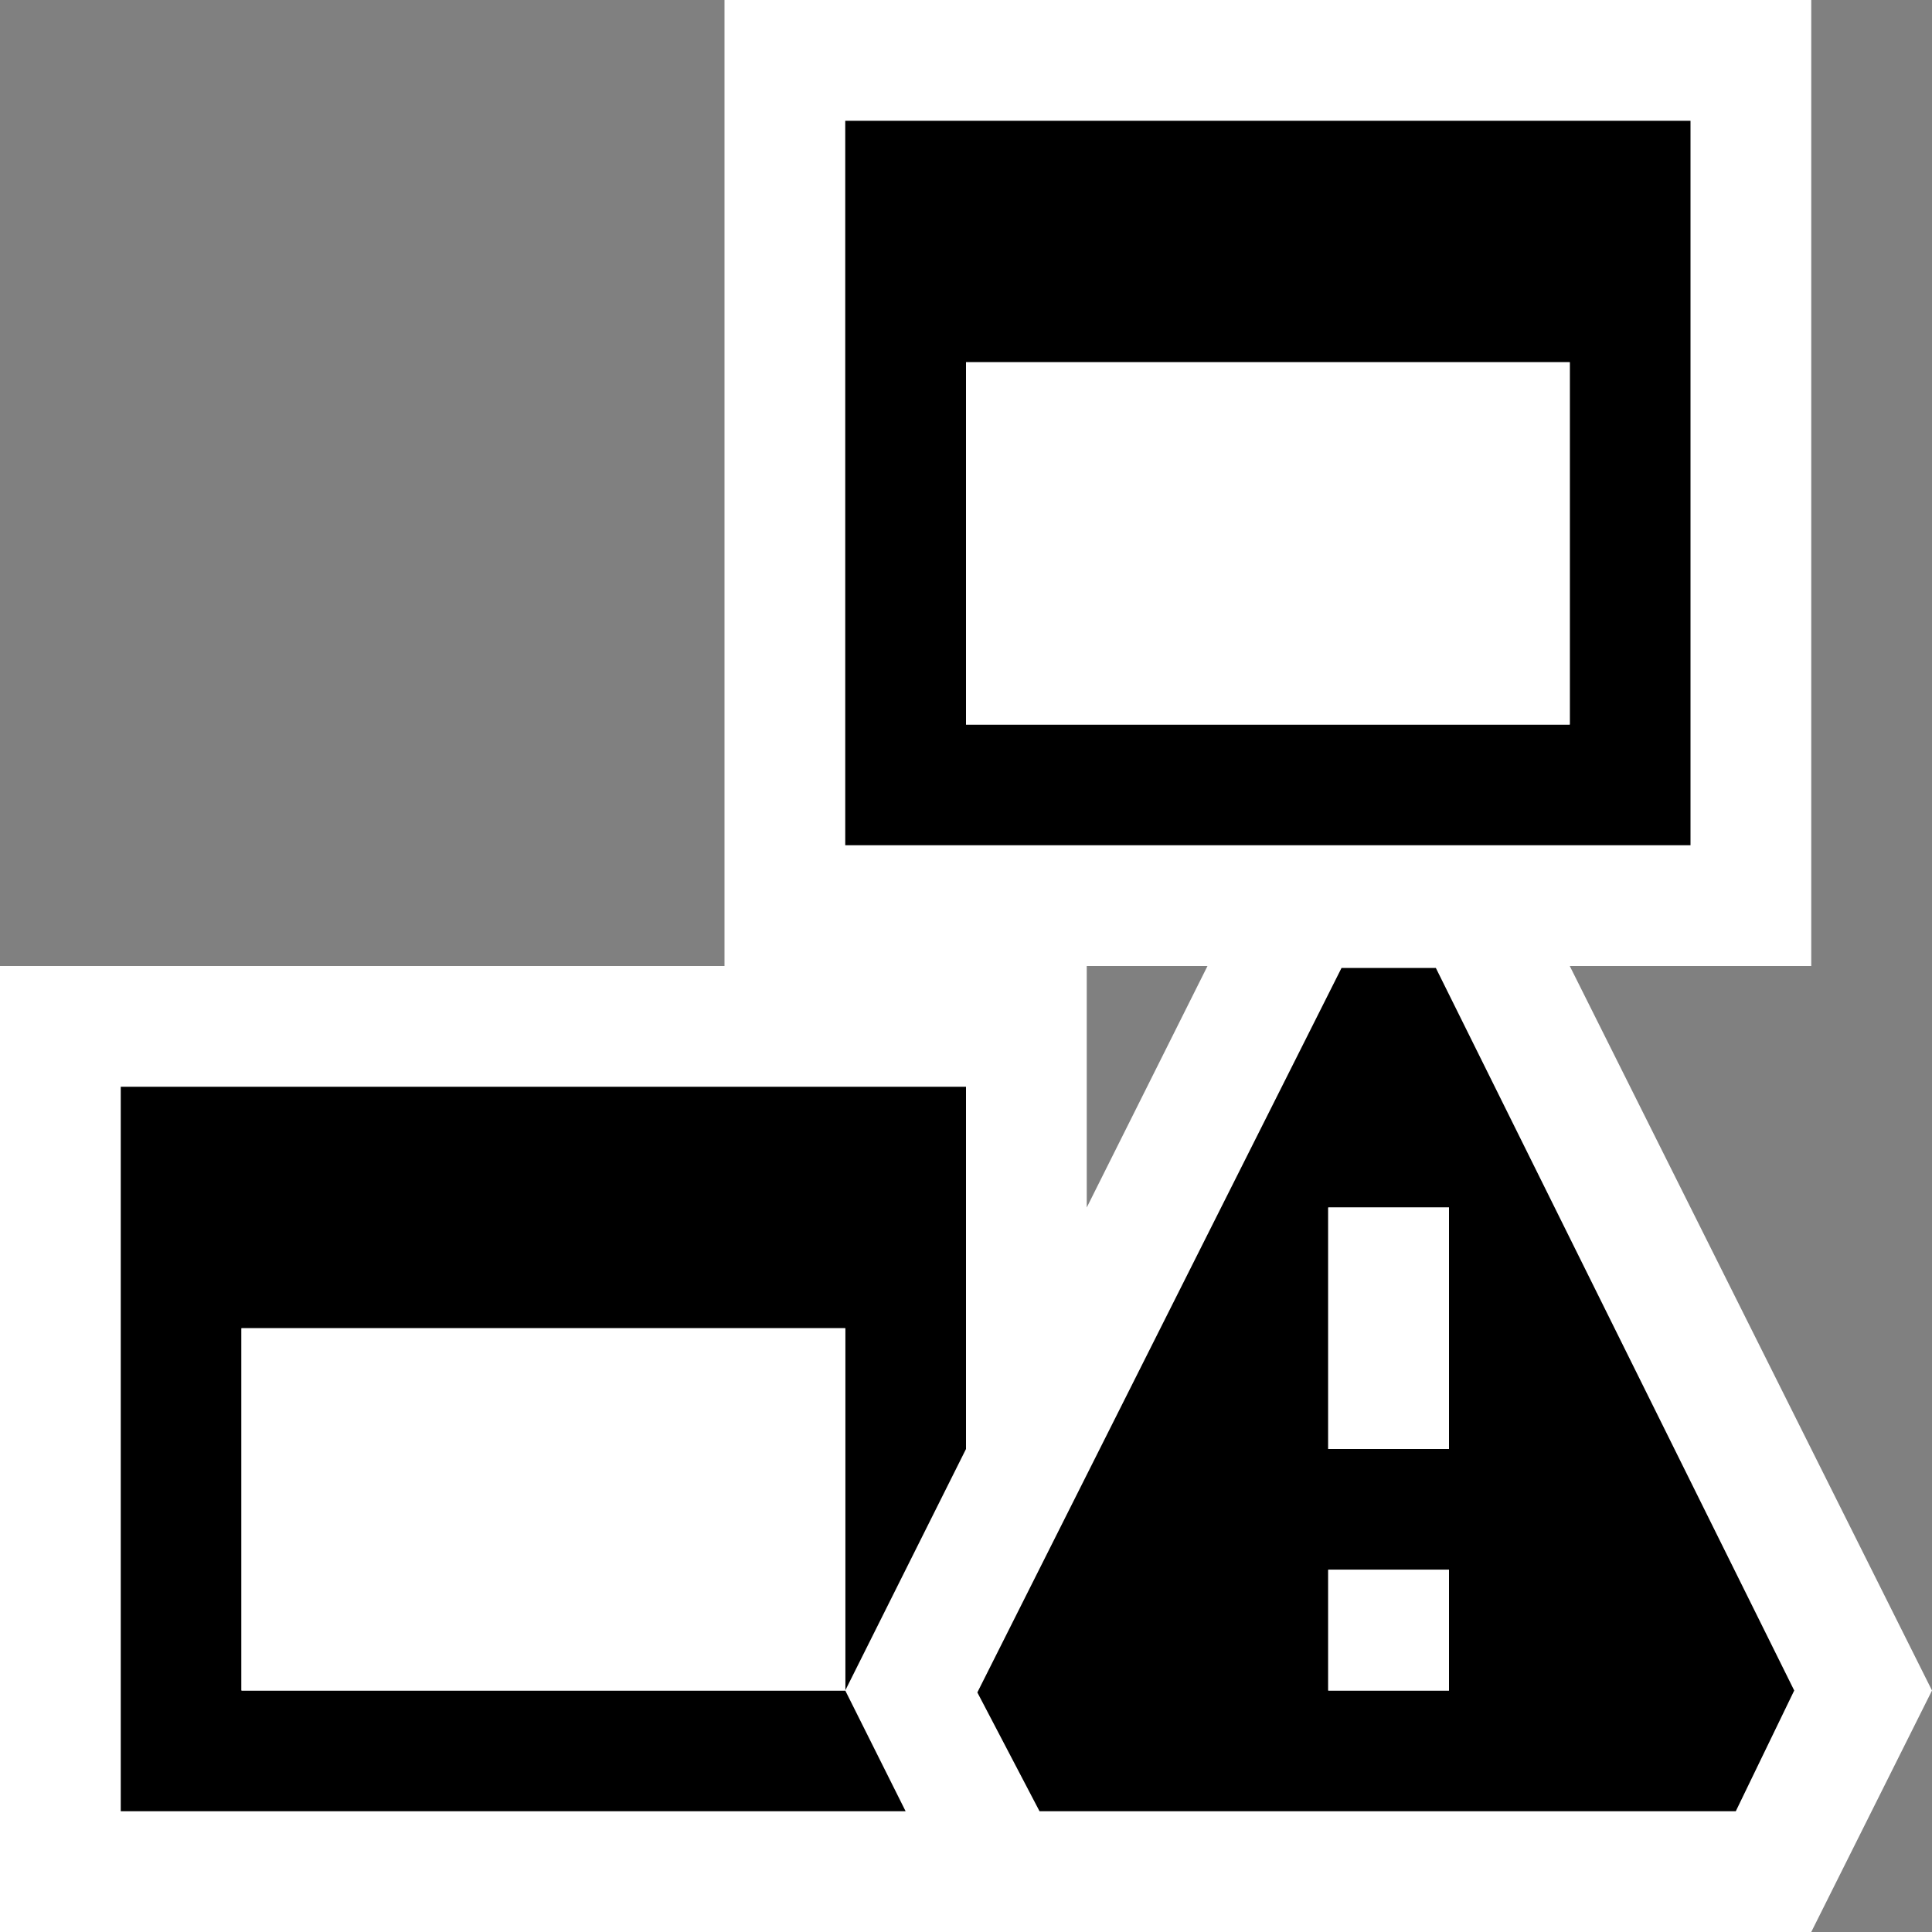 <svg xmlns="http://www.w3.org/2000/svg" viewBox="0 0 16 16"><rect x="0" y="0" width="16" height="16" fill="#808080" stroke="none"/><style>.st0{fill:white}.st1{fill:black}.st2{fill:white}.st3{fill:black}</style><g id="outline"><path class="st0" d="M.5 15.5v-7h6v-8h8v7h-2.309l3.25 6.5-.75 1.5H.5zm8-3.382L10.809 7.5H8.5v4.618z"/><path class="st0" d="M14 1v6H8v7.236l1.895-3.789 1-2 .605-1.211.606 1.211L14.882 14l-.5 1H1V9h6V1h7m1-1H6v8H0v8h15l1-2-3-6h2V0zM9 10V8h1l-1 2z"/></g><g id="icon_x5F_bg"><path class="st1" d="M7 1v6h7V1H7zm6 5H8V3h5v3zM1 15h6.5L7 14H2v-3h5v3l1-2V9H1z"/></g><g id="icon_x5F_fg"><path class="st2" d="M2 11h5v3H2zM8 3h5v3H8z"/></g><path class="st3" d="M11.891 8.016h-.781l-3.016 6 .515.984h5.766l.484-1-2.968-5.984zM12 14h-1v-1h1v1zm0-2h-1v-2h1v2z" id="not_x5F_bg"/><path d="M12 12h-1v-2h1v2zm0 1h-1v1h1v-1z" id="not_x5F_fg" fill="white"/></svg>